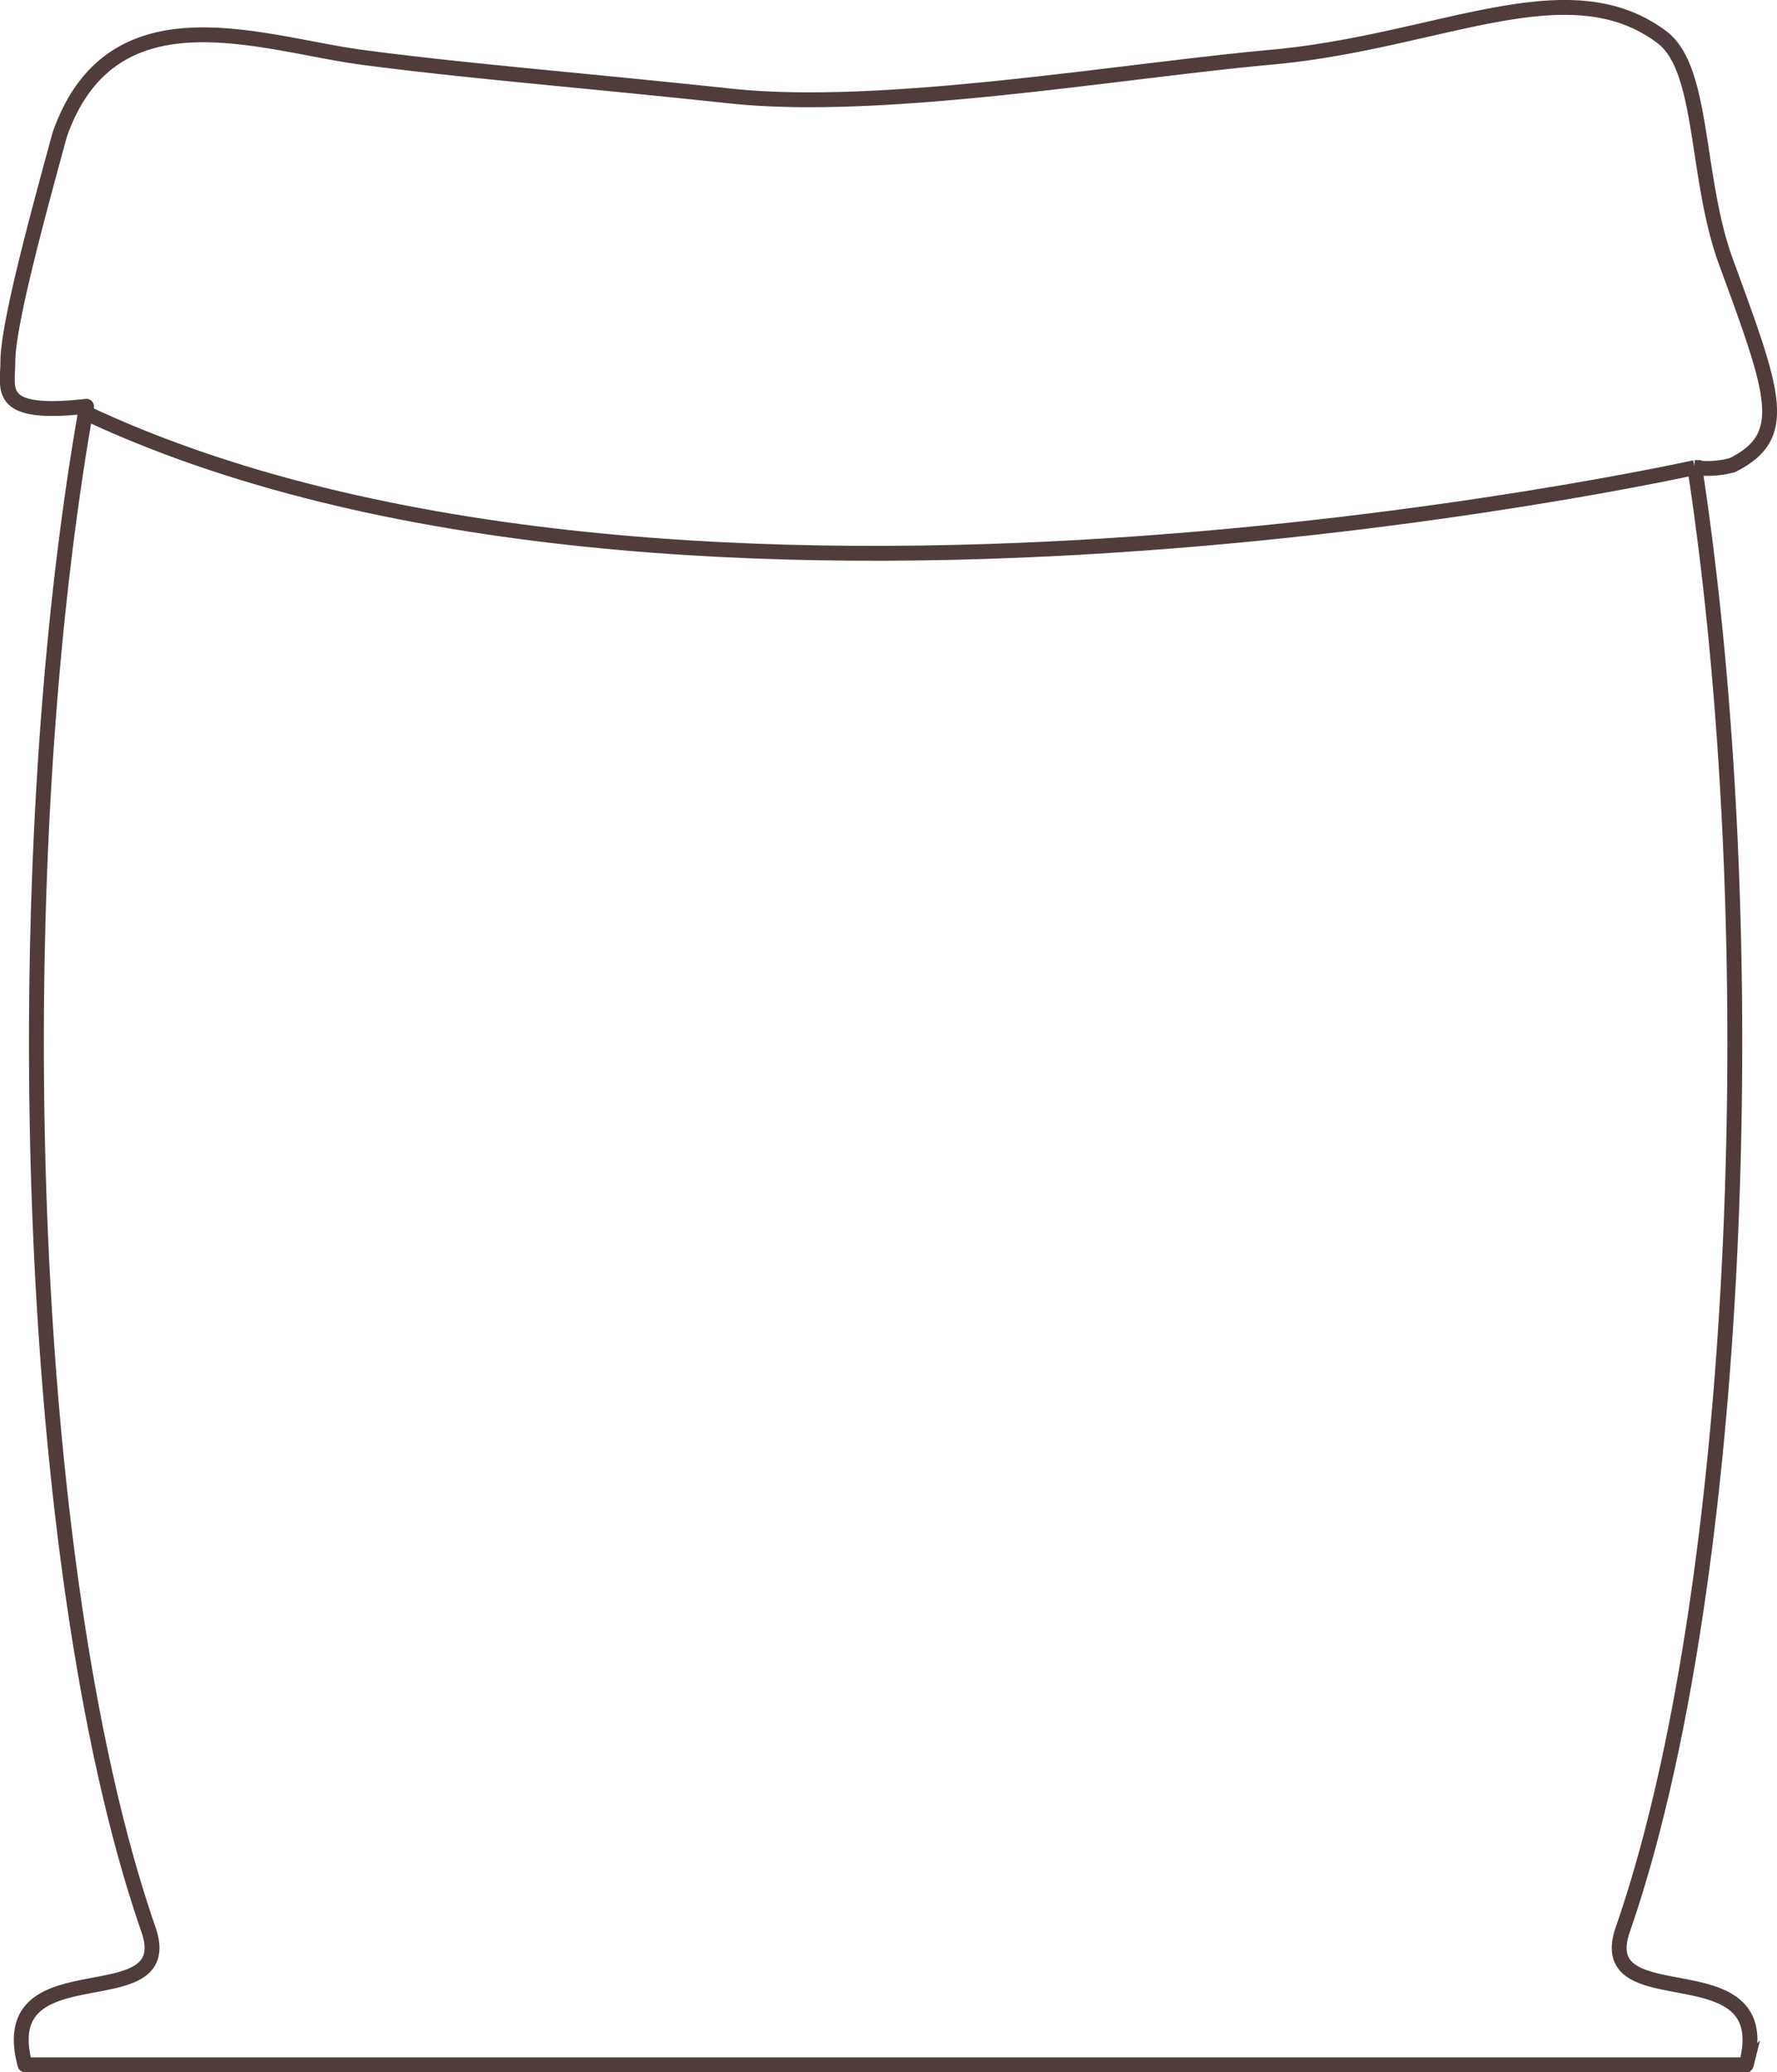 <svg xmlns="http://www.w3.org/2000/svg" width="264.663" height="308.632" viewBox="0 0 264.663 308.632"><g transform="translate(132.325 154.315)"><g transform="translate(-131.24 -153.209)"><path d="M256.834,74.031c10.765,70.568,6.8,167.273-10.72,217.724-4.7,13.545,23.161,2.377,18.386,20.151a.014.014,0,0,1-.014.011H8.148a.014.014,0,0,1-.014-.011C3.358,294.132,31.217,305.3,26.52,291.755,8.23,239.074,4.716,136.087,17.3,64.927a.014.014,0,0,0-.016-.017c-13.527,1.5-11.7-2.422-11.7-6.616,0-5.793,4.835-23.173,7.709-33.8C21.046,2.278,43.261,10.9,58.177,12.906c14.962,2.007,32.387,3.376,55.058,5.793s57.522-3.695,80.6-5.793c25.043-2.281,44.111-13.5,58.114-2.965,6.3,4.744,4.927,20.755,9.488,33.345,7.253,19.8,9.671,26.047,1,30.38a13.94,13.94,0,0,1-5.611.365Z" transform="translate(-5.5 -5.5)" fill="none" stroke="#513c3c" stroke-miterlimit="10" stroke-width="2.216" fill-rule="evenodd"/><path d="M300.818,312.365s-151.584,33.718-240.239-8.414" transform="translate(-49.484 -243.834)" fill="none" stroke="#513c3c" stroke-miterlimit="10" stroke-width="2.216"/></g></g></svg>